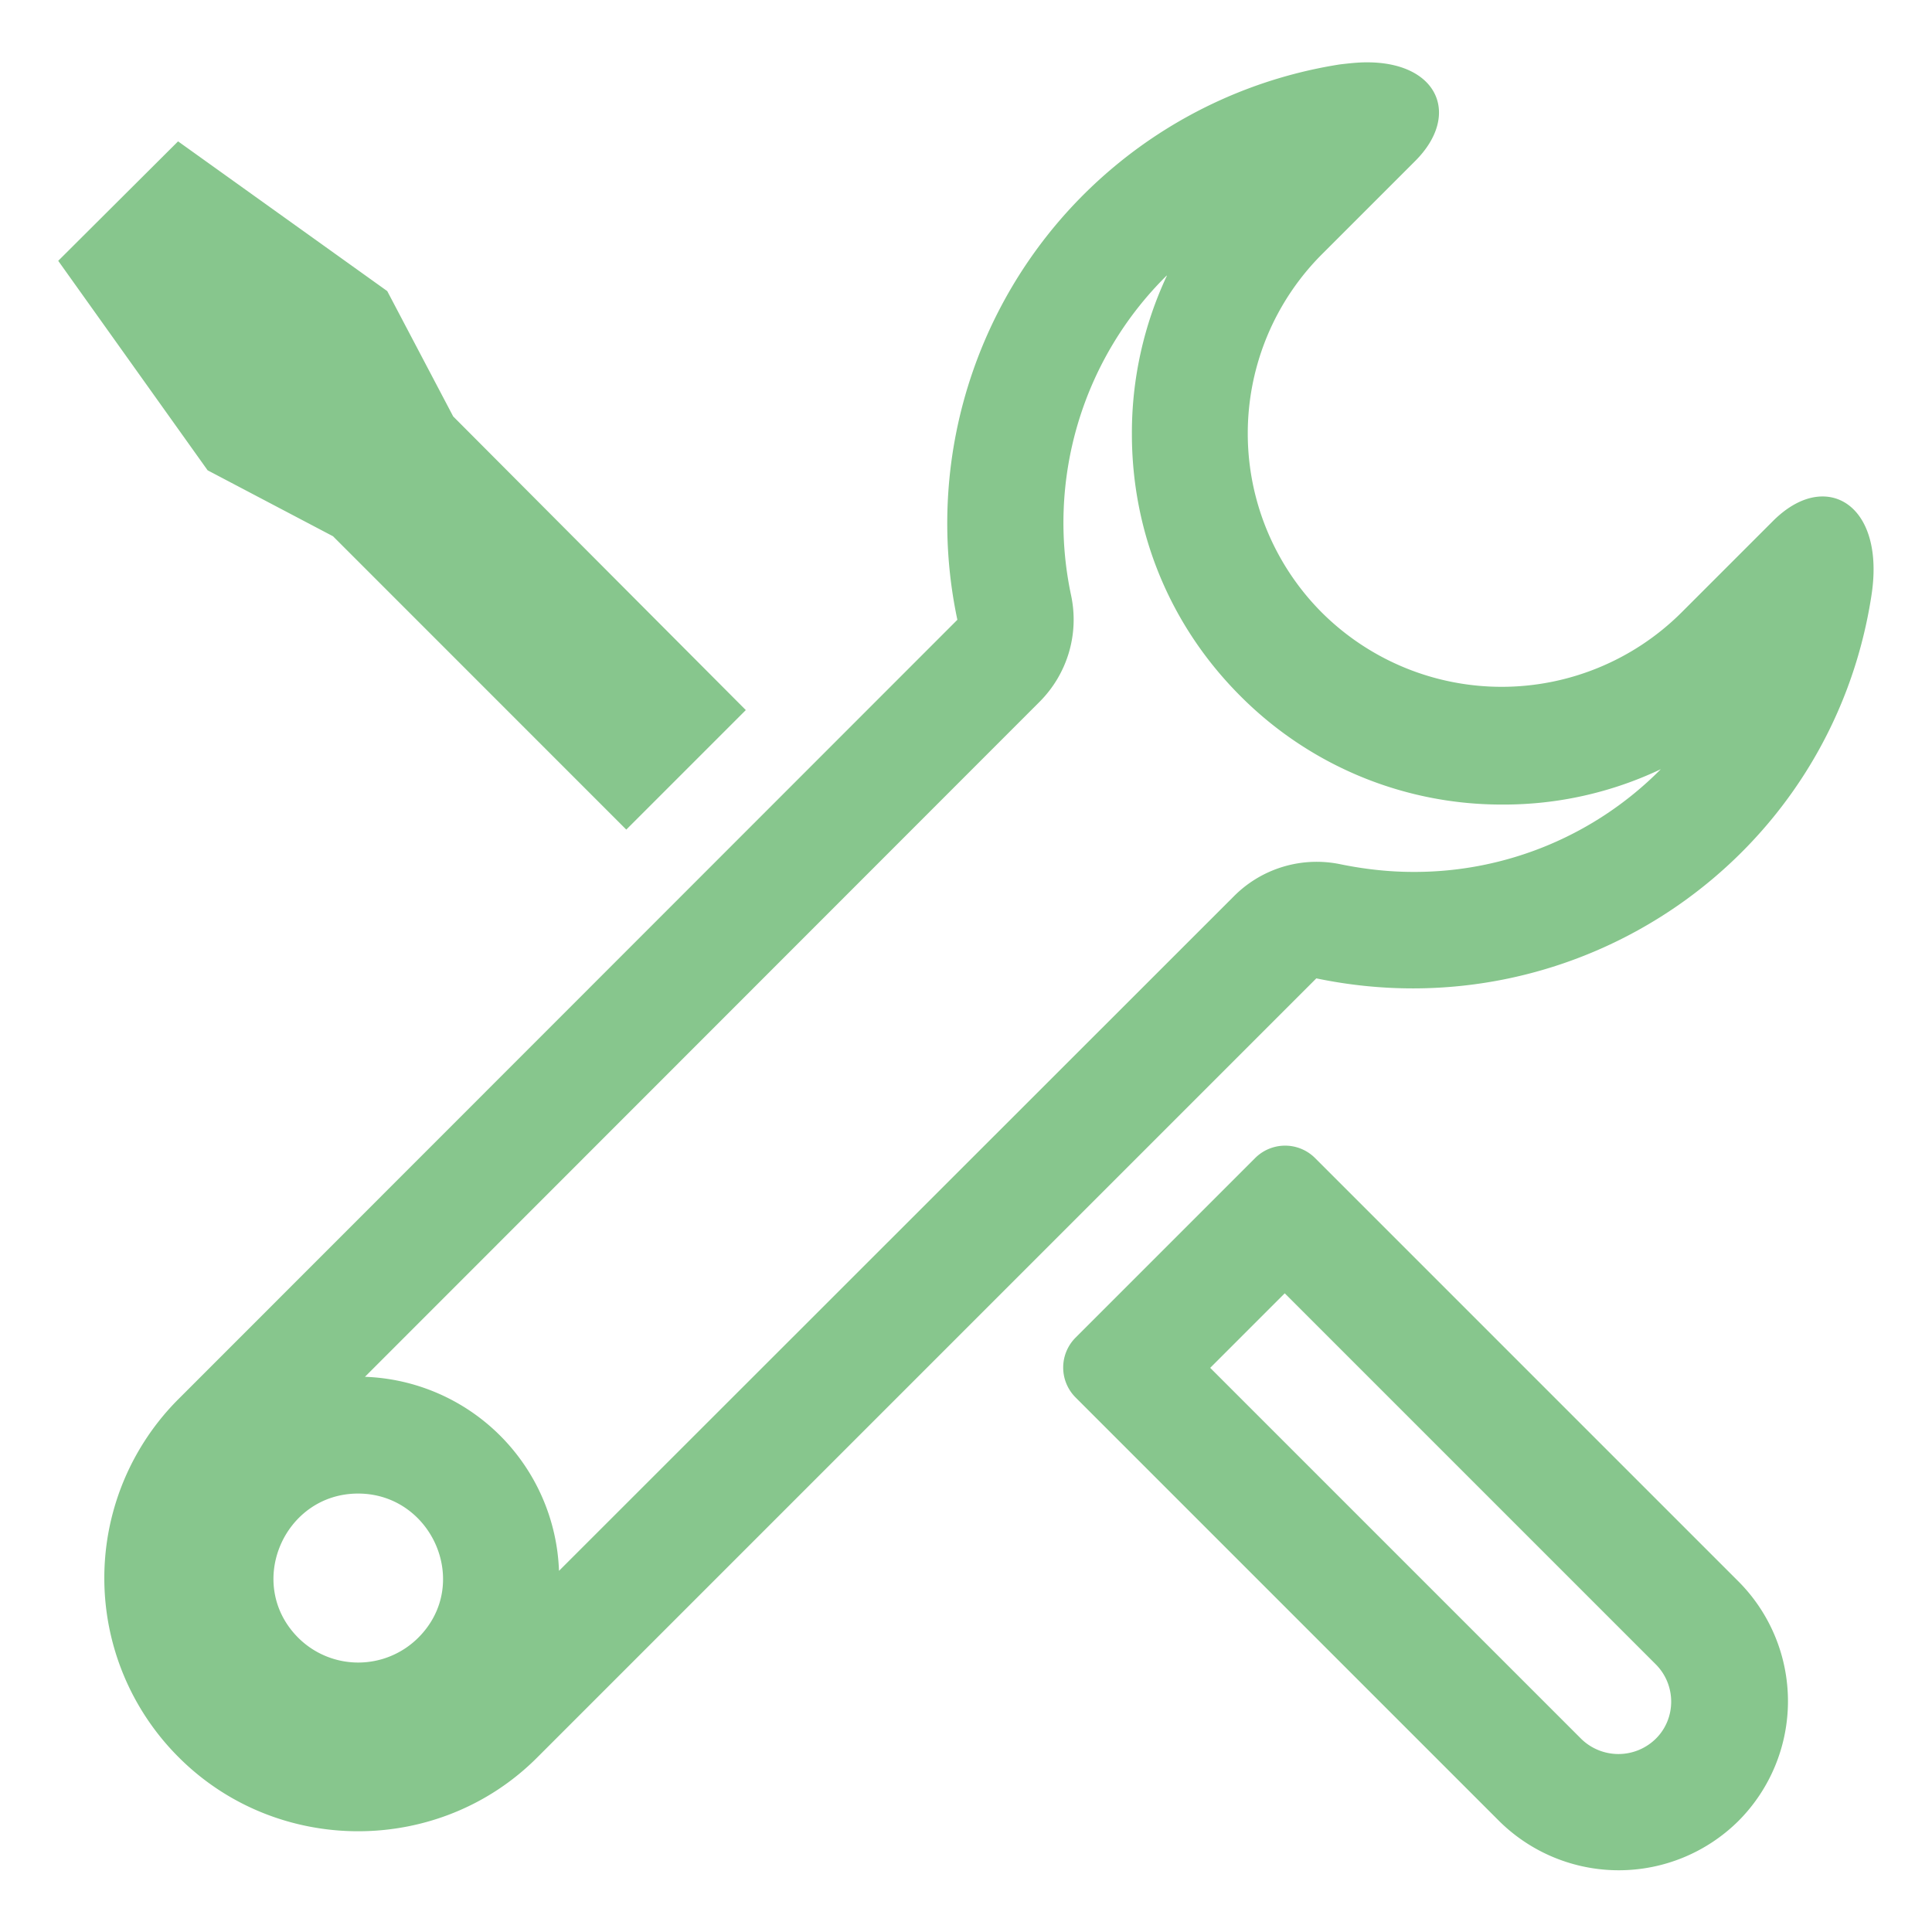 <?xml version="1.0" standalone="no"?><!DOCTYPE svg PUBLIC "-//W3C//DTD SVG 1.1//EN" "http://www.w3.org/Graphics/SVG/1.1/DTD/svg11.dtd"><svg t="1608083526327" class="icon" viewBox="0 0 1024 1024" version="1.1" xmlns="http://www.w3.org/2000/svg" p-id="15321" xmlns:xlink="http://www.w3.org/1999/xlink" width="200" height="200"><defs><style type="text/css"></style></defs><path d="M618.496 146.091a196.335 196.335 0 0 0-18.569 83.934c0 52.599 20.378 101.751 57.515 138.889a195.243 195.243 0 0 0 138.923 57.515 193.877 193.877 0 0 0 83.9-18.739 183.637 183.637 0 0 1-131.243 54.443c-12.937 0-25.839-1.468-38.4-4.028a61.85 61.85 0 0 0-56.457 16.759L296.277 832.58a106.701 106.701 0 0 0-102.844-102.844l357.513-357.717c14.746-14.746 21.129-35.874 16.759-56.457a184.252 184.252 0 0 1 50.62-169.472h0.171z m62.464 539.409l196.608 196.608c10.923 10.923 10.923 28.74 0 39.492a28.228 28.228 0 0 1-39.526 0l-196.608-196.608 39.492-39.492zM724.241 33.041c-4.574 0-9.284 0.546-14.029 1.092a246.238 246.238 0 0 0-202.786 294.366L94.754 741.376a134.144 134.144 0 0 0 0 190.054c52.224 52.224 138.001 52.224 190.054 0L697.685 518.554c138.718 28.945 272.725-63.351 294.195-202.786 5.257-33.519-8.192-52.634-25.873-52.634-8.192 0-17.101 4.028-25.839 12.561l-49.152 49.152a135.031 135.031 0 0 1-190.225 0 134.383 134.383 0 0 1 0-190.225l49.152-49.152c24.576-24.405 12.356-52.599-25.668-52.429zM158.106 868.079c-28.399-28.399-7.646-76.459 31.676-76.459 39.322 0 60.416 48.06 31.846 76.459a45.056 45.056 0 0 1-63.522 0zM94.379 74.923L30.857 138.24l79.189 111.036 66.458 34.953 155.443 155.477 63.351-63.351-155.102-155.648L205.244 154.283 94.379 74.923z m570.709 539.034l-95.027 95.027a22.426 22.426 0 0 0 0 31.676l224.461 224.461a90.044 90.044 0 0 0 126.908 0 89.873 89.873 0 0 0 0-126.908l-224.461-224.461a22.46 22.46 0 0 0-31.881 0.205z" p-id="15322" fill="#87c68d"></path></svg>
